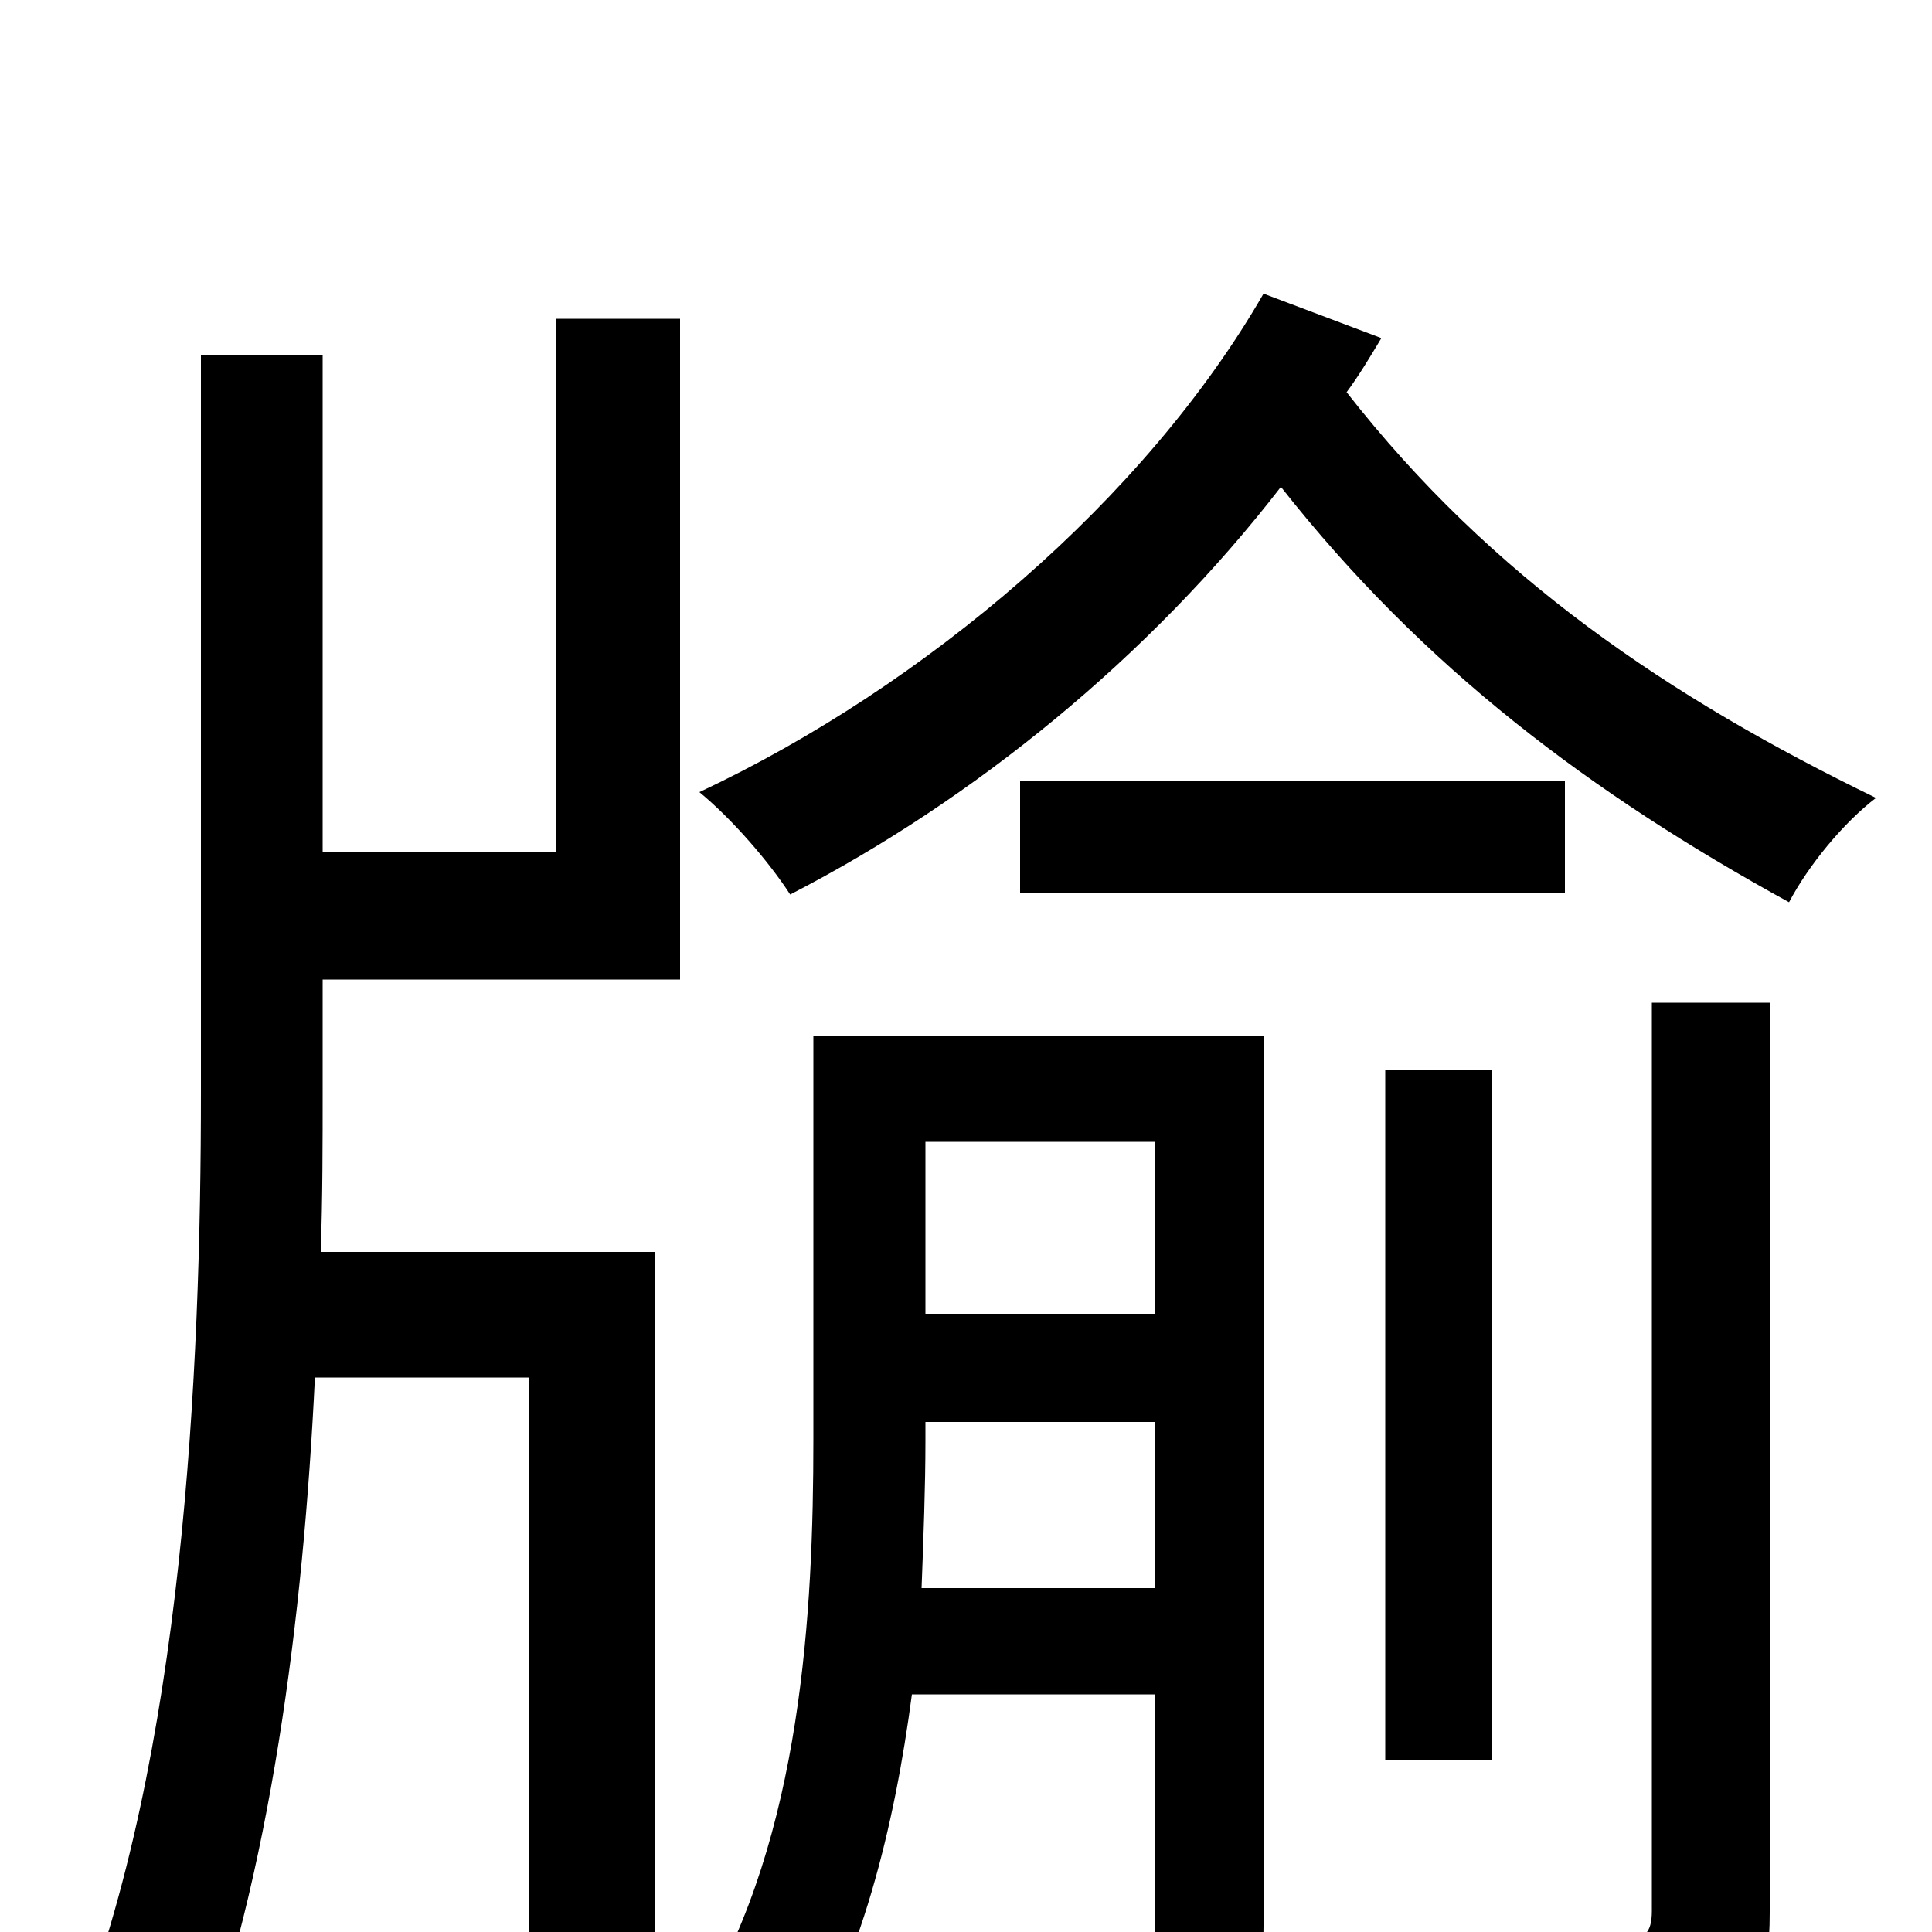 <svg xmlns="http://www.w3.org/2000/svg" viewBox="0 -1000 1000 1000">
	<path fill="#000000" d="M288 -559H167V-816H104V-435C104 -290 95 -90 38 52C57 58 84 69 100 77C140 -29 157 -163 163 -287H274V78H339V-352H166C167 -380 167 -409 167 -435V-493H352V-835H288ZM477 -178C478 -204 479 -231 479 -254V-264H598V-178ZM598 -409V-320H479V-409ZM654 -464H421V-255C421 -166 415 -50 363 37C376 43 401 62 410 74C446 16 463 -55 472 -123H598V-4C598 6 595 8 586 9C578 9 550 10 517 9C525 24 534 48 536 64C580 64 610 63 629 53C648 43 654 26 654 -3ZM810 -596H528V-538H810ZM772 -446H717V-89H772ZM855 -11C855 1 851 4 839 5C827 6 788 6 742 5C751 22 760 47 763 65C823 65 861 64 886 54C909 43 916 25 916 -10V-481H855ZM654 -848C593 -742 479 -645 362 -590C379 -576 398 -554 409 -537C504 -586 595 -660 663 -748C737 -654 824 -589 926 -533C936 -552 954 -574 971 -587C864 -639 772 -701 697 -797C703 -805 709 -815 715 -825Z"/>
</svg>